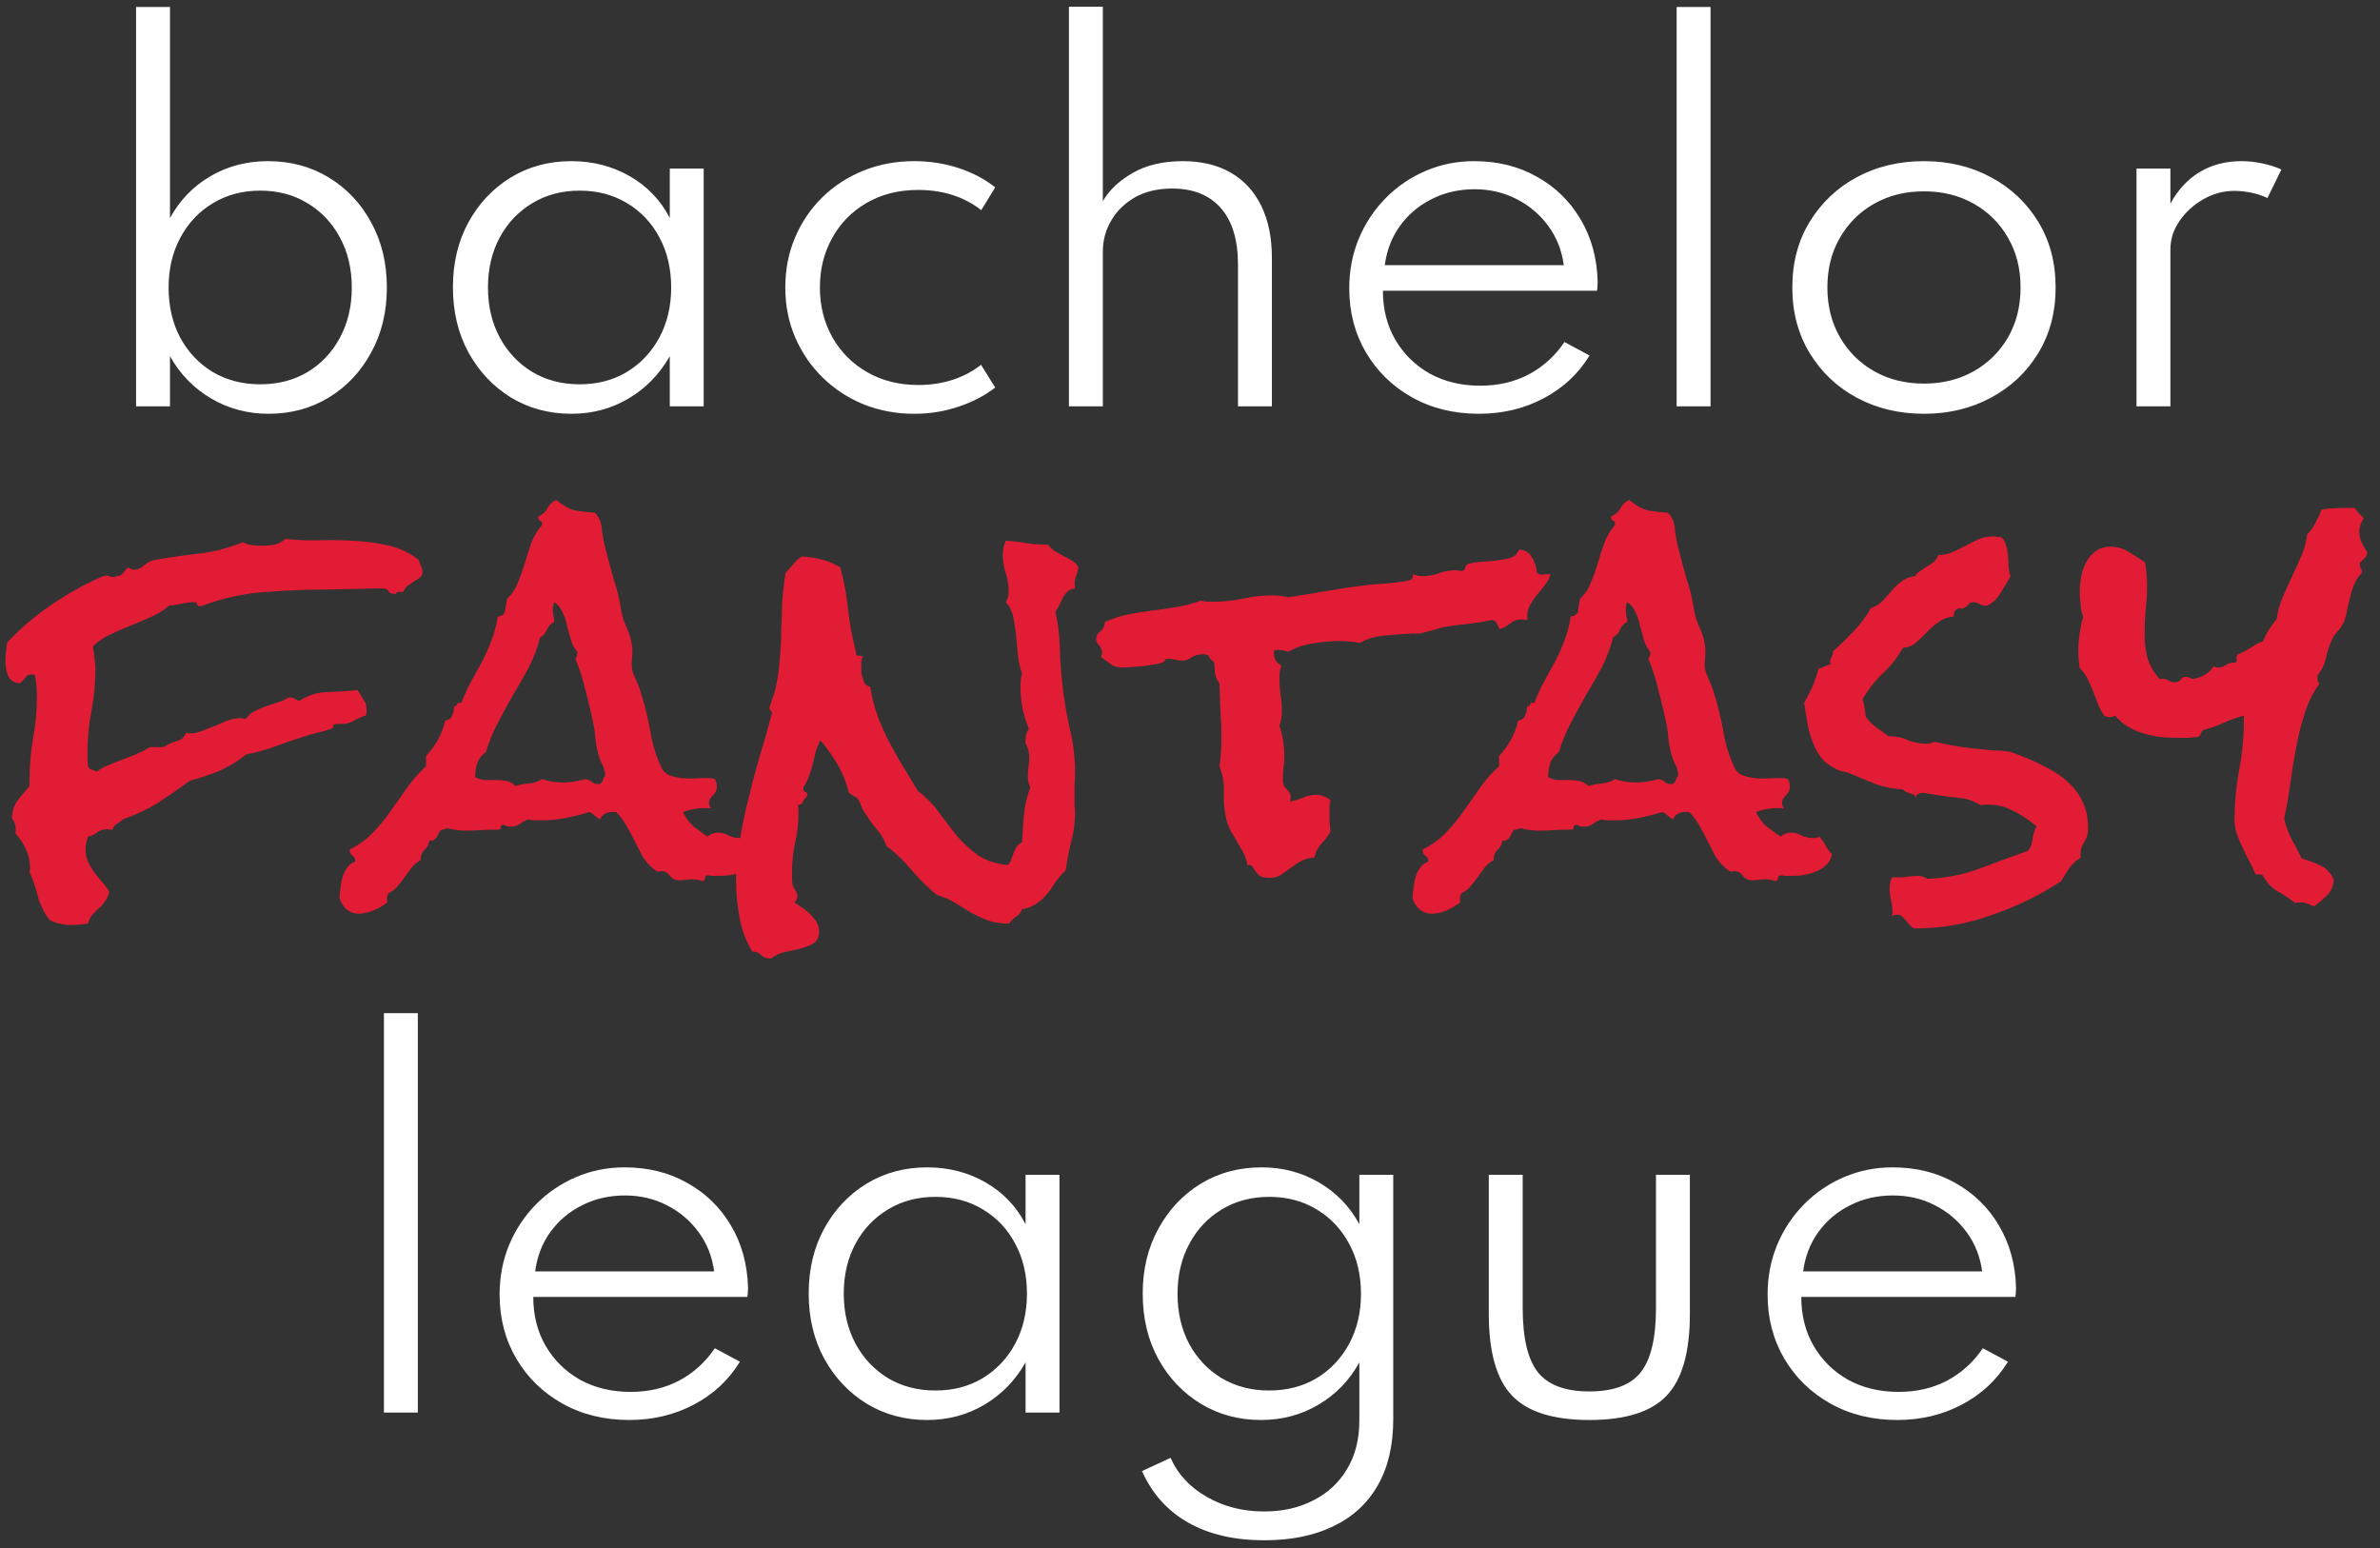 <svg viewBox="0 0 123 80" fill="none" xmlns="http://www.w3.org/2000/svg">
  <rect x="0" y="0" width="123" height="80" fill="#333333" stroke="none"/>
  <path
    d="M13.885 21.384C12.797 21.384 11.805 21.12 10.909 20.592C10.013 20.064 9.305 19.336 8.785 18.408V21H7.033V0.36H8.785V11.268C9.289 10.348 9.985 9.628 10.873 9.108C11.761 8.588 12.753 8.328 13.849 8.328C15.025 8.328 16.077 8.612 17.005 9.18C17.933 9.748 18.661 10.524 19.189 11.508C19.725 12.484 19.993 13.6 19.993 14.856C19.993 16.12 19.721 17.244 19.177 18.228C18.641 19.212 17.913 19.984 16.993 20.544C16.073 21.104 15.037 21.384 13.885 21.384ZM13.453 19.86C14.373 19.86 15.189 19.648 15.901 19.224C16.613 18.792 17.169 18.2 17.569 17.448C17.977 16.688 18.181 15.828 18.181 14.868C18.181 13.892 17.977 13.028 17.569 12.276C17.161 11.516 16.601 10.924 15.889 10.5C15.185 10.068 14.373 9.852 13.453 9.852C12.533 9.852 11.717 10.068 11.005 10.5C10.293 10.924 9.733 11.516 9.325 12.276C8.917 13.028 8.713 13.892 8.713 14.868C8.713 15.828 8.913 16.688 9.313 17.448C9.721 18.2 10.281 18.792 10.993 19.224C11.713 19.648 12.533 19.86 13.453 19.86ZM29.527 21.384C28.375 21.384 27.335 21.104 26.407 20.544C25.487 19.976 24.755 19.2 24.211 18.216C23.675 17.232 23.407 16.108 23.407 14.844C23.407 13.596 23.671 12.484 24.199 11.508C24.735 10.524 25.463 9.748 26.383 9.18C27.311 8.612 28.359 8.328 29.527 8.328C30.639 8.328 31.647 8.588 32.551 9.108C33.455 9.628 34.143 10.348 34.615 11.268V8.712H36.367V21H34.615V18.408C34.087 19.336 33.379 20.064 32.491 20.592C31.603 21.12 30.615 21.384 29.527 21.384ZM29.959 19.86C30.879 19.86 31.691 19.648 32.395 19.224C33.107 18.792 33.667 18.2 34.075 17.448C34.483 16.688 34.687 15.824 34.687 14.856C34.687 13.88 34.483 13.016 34.075 12.264C33.675 11.512 33.119 10.924 32.407 10.5C31.695 10.068 30.879 9.852 29.959 9.852C29.039 9.852 28.223 10.068 27.511 10.5C26.799 10.924 26.239 11.512 25.831 12.264C25.423 13.016 25.219 13.88 25.219 14.856C25.219 15.824 25.423 16.688 25.831 17.448C26.239 18.2 26.799 18.792 27.511 19.224C28.223 19.648 29.039 19.86 29.959 19.86ZM47.245 21.384C46.325 21.384 45.461 21.224 44.653 20.904C43.845 20.576 43.137 20.116 42.529 19.524C41.921 18.932 41.445 18.24 41.101 17.448C40.757 16.656 40.585 15.792 40.585 14.856C40.585 13.928 40.753 13.068 41.089 12.276C41.425 11.484 41.893 10.792 42.493 10.2C43.101 9.608 43.809 9.148 44.617 8.82C45.425 8.492 46.301 8.328 47.245 8.328C48.053 8.328 48.821 8.448 49.549 8.688C50.277 8.928 50.905 9.26 51.433 9.684L50.713 10.86C49.817 10.164 48.729 9.816 47.449 9.816C46.441 9.816 45.553 10.04 44.785 10.488C44.025 10.928 43.433 11.532 43.009 12.3C42.585 13.06 42.373 13.912 42.373 14.856C42.373 15.808 42.589 16.668 43.021 17.436C43.453 18.196 44.053 18.796 44.821 19.236C45.589 19.676 46.469 19.896 47.461 19.896C48.085 19.896 48.673 19.808 49.225 19.632C49.785 19.448 50.277 19.188 50.701 18.852L51.433 20.028C50.897 20.444 50.269 20.772 49.549 21.012C48.829 21.26 48.061 21.384 47.245 21.384ZM55.244 21V0.348H56.996V10.392C57.332 9.816 57.852 9.328 58.556 8.928C59.26 8.528 60.12 8.328 61.136 8.328C62.088 8.328 62.908 8.524 63.596 8.916C64.284 9.308 64.812 9.88 65.18 10.632C65.548 11.376 65.732 12.276 65.732 13.332V21H63.98V13.668C63.98 12.396 63.684 11.424 63.092 10.752C62.5 10.08 61.664 9.744 60.584 9.744C59.832 9.744 59.188 9.896 58.652 10.2C58.124 10.504 57.716 10.904 57.428 11.4C57.14 11.888 56.996 12.42 56.996 12.996V21H55.244ZM76.426 21.384C75.138 21.384 73.986 21.1 72.97 20.532C71.962 19.964 71.17 19.192 70.594 18.216C70.018 17.232 69.73 16.128 69.73 14.904C69.73 13.984 69.894 13.128 70.222 12.336C70.558 11.536 71.022 10.836 71.614 10.236C72.206 9.636 72.894 9.168 73.678 8.832C74.462 8.496 75.298 8.328 76.186 8.328C77.402 8.328 78.482 8.596 79.426 9.132C80.378 9.66 81.13 10.392 81.682 11.328C82.242 12.264 82.538 13.344 82.57 14.568C82.57 14.664 82.566 14.744 82.558 14.808C82.558 14.864 82.55 14.936 82.534 15.024H71.47C71.47 15.984 71.686 16.832 72.118 17.568C72.55 18.304 73.142 18.884 73.894 19.308C74.654 19.724 75.522 19.932 76.498 19.932C77.426 19.932 78.258 19.74 78.994 19.356C79.738 18.964 80.358 18.404 80.854 17.676L82.15 18.372C81.566 19.324 80.77 20.064 79.762 20.592C78.762 21.12 77.65 21.384 76.426 21.384ZM71.566 13.704H80.818C80.714 12.936 80.446 12.26 80.014 11.676C79.582 11.084 79.034 10.62 78.37 10.284C77.714 9.948 76.994 9.78 76.21 9.78C75.402 9.78 74.666 9.948 74.002 10.284C73.338 10.612 72.79 11.072 72.358 11.664C71.934 12.248 71.67 12.928 71.566 13.704ZM86.65 21V0.36H88.402V21H86.65ZM99.432 21.384C98.152 21.384 96.996 21.108 95.964 20.556C94.94 20.004 94.128 19.236 93.528 18.252C92.928 17.268 92.628 16.136 92.628 14.856C92.628 13.568 92.928 12.436 93.528 11.46C94.128 10.476 94.94 9.708 95.964 9.156C96.988 8.604 98.144 8.328 99.432 8.328C100.712 8.328 101.864 8.604 102.888 9.156C103.92 9.708 104.736 10.476 105.336 11.46C105.936 12.436 106.236 13.568 106.236 14.856C106.236 16.136 105.936 17.268 105.336 18.252C104.736 19.236 103.92 20.004 102.888 20.556C101.864 21.108 100.712 21.384 99.432 21.384ZM99.432 19.824C100.392 19.824 101.248 19.612 102 19.188C102.752 18.764 103.344 18.18 103.776 17.436C104.208 16.684 104.424 15.824 104.424 14.856C104.424 13.888 104.208 13.032 103.776 12.288C103.344 11.536 102.752 10.948 102 10.524C101.248 10.1 100.392 9.888 99.432 9.888C98.472 9.888 97.616 10.1 96.864 10.524C96.112 10.948 95.52 11.536 95.088 12.288C94.656 13.032 94.44 13.888 94.44 14.856C94.44 15.816 94.656 16.672 95.088 17.424C95.52 18.176 96.112 18.764 96.864 19.188C97.616 19.612 98.472 19.824 99.432 19.824ZM110.416 21V8.712H112.168V10.524C112.56 9.804 113.064 9.26 113.68 8.892C114.304 8.516 115.024 8.328 115.84 8.328C116.2 8.328 116.564 8.368 116.932 8.448C117.308 8.528 117.632 8.632 117.904 8.76L117.184 10.236C116.944 10.116 116.668 10.024 116.356 9.96C116.052 9.896 115.76 9.864 115.48 9.864C114.912 9.864 114.376 10.008 113.872 10.296C113.368 10.584 112.956 10.96 112.636 11.424C112.324 11.88 112.168 12.368 112.168 12.888V21H110.416ZM19.842 73V52.36H21.594V73H19.842ZM32.516 73.384C31.228 73.384 30.076 73.1 29.06 72.532C28.052 71.964 27.26 71.192 26.684 70.216C26.108 69.232 25.82 68.128 25.82 66.904C25.82 65.984 25.984 65.128 26.312 64.336C26.648 63.536 27.112 62.836 27.704 62.236C28.296 61.636 28.984 61.168 29.768 60.832C30.552 60.496 31.388 60.328 32.276 60.328C33.492 60.328 34.572 60.596 35.516 61.132C36.468 61.66 37.22 62.392 37.772 63.328C38.332 64.264 38.628 65.344 38.66 66.568C38.66 66.664 38.656 66.744 38.648 66.808C38.648 66.864 38.64 66.936 38.624 67.024H27.56C27.56 67.984 27.776 68.832 28.208 69.568C28.64 70.304 29.232 70.884 29.984 71.308C30.744 71.724 31.612 71.932 32.588 71.932C33.516 71.932 34.348 71.74 35.084 71.356C35.828 70.964 36.448 70.404 36.944 69.676L38.24 70.372C37.656 71.324 36.86 72.064 35.852 72.592C34.852 73.12 33.74 73.384 32.516 73.384ZM27.656 65.704H36.908C36.804 64.936 36.536 64.26 36.104 63.676C35.672 63.084 35.124 62.62 34.46 62.284C33.804 61.948 33.084 61.78 32.3 61.78C31.492 61.78 30.756 61.948 30.092 62.284C29.428 62.612 28.88 63.072 28.448 63.664C28.024 64.248 27.76 64.928 27.656 65.704ZM47.914 73.384C46.762 73.384 45.722 73.104 44.794 72.544C43.874 71.976 43.142 71.2 42.598 70.216C42.062 69.232 41.794 68.108 41.794 66.844C41.794 65.596 42.058 64.484 42.586 63.508C43.122 62.524 43.85 61.748 44.77 61.18C45.698 60.612 46.746 60.328 47.914 60.328C49.026 60.328 50.034 60.588 50.938 61.108C51.842 61.628 52.53 62.348 53.002 63.268V60.712H54.754V73H53.002V70.408C52.474 71.336 51.766 72.064 50.878 72.592C49.99 73.12 49.002 73.384 47.914 73.384ZM48.346 71.86C49.266 71.86 50.078 71.648 50.782 71.224C51.494 70.792 52.054 70.2 52.462 69.448C52.87 68.688 53.074 67.824 53.074 66.856C53.074 65.88 52.87 65.016 52.462 64.264C52.062 63.512 51.506 62.924 50.794 62.5C50.082 62.068 49.266 61.852 48.346 61.852C47.426 61.852 46.61 62.068 45.898 62.5C45.186 62.924 44.626 63.512 44.218 64.264C43.81 65.016 43.606 65.88 43.606 66.856C43.606 67.824 43.81 68.688 44.218 69.448C44.626 70.2 45.186 70.792 45.898 71.224C46.61 71.648 47.426 71.86 48.346 71.86ZM65.344 79.6C63.792 79.6 62.48 79.296 61.408 78.688C60.336 78.08 59.54 77.192 59.02 76.024L60.496 75.34C60.872 76.188 61.496 76.86 62.368 77.356C63.24 77.86 64.232 78.112 65.344 78.112C66.28 78.112 67.116 77.924 67.852 77.548C68.596 77.18 69.18 76.644 69.604 75.94C70.036 75.236 70.252 74.392 70.252 73.408V70.408C69.74 71.336 69.036 72.064 68.14 72.592C67.252 73.12 66.26 73.384 65.164 73.384C64.02 73.384 62.984 73.104 62.056 72.544C61.136 71.984 60.404 71.212 59.86 70.228C59.324 69.244 59.056 68.12 59.056 66.856C59.056 65.6 59.324 64.484 59.86 63.508C60.396 62.524 61.124 61.748 62.044 61.18C62.972 60.612 64.024 60.328 65.2 60.328C66.288 60.328 67.276 60.588 68.164 61.108C69.06 61.628 69.756 62.348 70.252 63.268V60.712H72.004V73.336C72.004 74.696 71.736 75.84 71.2 76.768C70.664 77.704 69.896 78.408 68.896 78.88C67.904 79.36 66.72 79.6 65.344 79.6ZM65.584 71.86C66.512 71.86 67.332 71.648 68.044 71.224C68.756 70.792 69.316 70.2 69.724 69.448C70.132 68.688 70.336 67.828 70.336 66.868C70.336 65.892 70.132 65.028 69.724 64.276C69.316 63.516 68.756 62.924 68.044 62.5C67.332 62.068 66.516 61.852 65.596 61.852C64.676 61.852 63.86 62.068 63.148 62.5C62.436 62.924 61.876 63.516 61.468 64.276C61.06 65.028 60.856 65.892 60.856 66.868C60.856 67.828 61.056 68.688 61.456 69.448C61.864 70.2 62.424 70.792 63.136 71.224C63.856 71.648 64.672 71.86 65.584 71.86ZM82.138 73.384C80.274 73.384 78.942 72.964 78.142 72.124C77.342 71.284 76.942 69.88 76.942 67.912V60.712H78.694V67.6C78.694 69.152 78.958 70.26 79.486 70.924C80.014 71.58 80.898 71.908 82.138 71.908C83.386 71.908 84.27 71.58 84.79 70.924C85.318 70.26 85.582 69.152 85.582 67.6V60.712H87.334V67.912C87.334 69.88 86.934 71.284 86.134 72.124C85.342 72.964 84.01 73.384 82.138 73.384ZM98.047 73.384C96.759 73.384 95.607 73.1 94.591 72.532C93.583 71.964 92.791 71.192 92.215 70.216C91.639 69.232 91.351 68.128 91.351 66.904C91.351 65.984 91.515 65.128 91.843 64.336C92.179 63.536 92.643 62.836 93.235 62.236C93.827 61.636 94.515 61.168 95.299 60.832C96.083 60.496 96.919 60.328 97.807 60.328C99.023 60.328 100.103 60.596 101.047 61.132C101.999 61.66 102.751 62.392 103.303 63.328C103.863 64.264 104.159 65.344 104.191 66.568C104.191 66.664 104.187 66.744 104.179 66.808C104.179 66.864 104.171 66.936 104.155 67.024H93.091C93.091 67.984 93.307 68.832 93.739 69.568C94.171 70.304 94.763 70.884 95.515 71.308C96.275 71.724 97.143 71.932 98.119 71.932C99.047 71.932 99.879 71.74 100.615 71.356C101.359 70.964 101.979 70.404 102.475 69.676L103.771 70.372C103.187 71.324 102.391 72.064 101.383 72.592C100.383 73.12 99.271 73.384 98.047 73.384ZM93.187 65.704H102.439C102.335 64.936 102.067 64.26 101.635 63.676C101.203 63.084 100.655 62.62 99.991 62.284C99.335 61.948 98.615 61.78 97.831 61.78C97.023 61.78 96.287 61.948 95.623 62.284C94.959 62.612 94.411 63.072 93.979 63.664C93.555 64.248 93.291 64.928 93.187 65.704Z"
    fill="white" />
  <path
    d="M21.84 29.598C21.84 29.699 21.789 29.784 21.688 29.852C21.603 29.919 21.501 29.987 21.383 30.055C21.281 30.122 21.171 30.199 21.053 30.283C20.951 30.368 20.884 30.469 20.85 30.588H20.621C20.52 30.588 20.469 30.622 20.469 30.689H20.393C20.24 30.689 20.139 30.647 20.088 30.562C20.037 30.461 19.927 30.41 19.758 30.41C19.335 30.41 18.912 30.419 18.488 30.436C18.082 30.436 17.667 30.444 17.244 30.461C16.076 30.461 14.925 30.503 13.791 30.588C12.674 30.656 11.565 30.893 10.465 31.299C10.431 31.316 10.389 31.324 10.338 31.324C10.253 31.324 10.203 31.29 10.185 31.223C10.185 31.155 10.143 31.121 10.059 31.121C9.822 31.121 9.602 31.146 9.398 31.197C9.195 31.248 8.975 31.282 8.738 31.299C8.467 31.536 8.154 31.73 7.799 31.883C7.46 32.035 7.105 32.188 6.732 32.34C6.377 32.475 6.03 32.628 5.691 32.797C5.353 32.949 5.057 33.152 4.803 33.406C4.837 33.609 4.862 33.812 4.879 34.016C4.913 34.202 4.93 34.388 4.93 34.574C4.93 35.302 4.862 36.022 4.727 36.732C4.591 37.426 4.523 38.129 4.523 38.84V39.221C4.523 39.339 4.532 39.466 4.549 39.602C4.583 39.686 4.642 39.745 4.727 39.779C4.828 39.796 4.913 39.83 4.98 39.881C5.201 39.728 5.421 39.61 5.641 39.525C5.878 39.424 6.115 39.331 6.352 39.246C6.605 39.145 6.842 39.051 7.062 38.967C7.299 38.865 7.528 38.747 7.748 38.611H8.459C8.645 38.476 8.865 38.374 9.119 38.307C9.373 38.239 9.542 38.087 9.627 37.85C9.661 37.883 9.695 37.9 9.729 37.9H9.83C10.033 37.9 10.236 37.858 10.44 37.773C10.659 37.689 10.88 37.604 11.1 37.52C11.32 37.418 11.54 37.325 11.76 37.24C11.98 37.156 12.208 37.113 12.445 37.113C12.496 37.113 12.538 37.122 12.572 37.139C12.623 37.139 12.674 37.139 12.725 37.139C12.826 36.969 12.97 36.842 13.156 36.758C13.342 36.656 13.537 36.572 13.74 36.504C13.943 36.436 14.146 36.368 14.35 36.301C14.57 36.233 14.756 36.148 14.908 36.047H15.01C15.111 36.047 15.188 36.072 15.238 36.123C15.306 36.157 15.382 36.191 15.467 36.225C15.941 35.92 16.423 35.768 16.914 35.768C17.422 35.751 17.947 35.717 18.488 35.666C18.607 35.869 18.708 36.038 18.793 36.174C18.895 36.292 18.945 36.47 18.945 36.707C18.945 36.825 18.937 36.91 18.92 36.961C18.734 37.029 18.59 37.088 18.488 37.139L18.209 37.291C18.124 37.325 18.023 37.359 17.904 37.393C17.786 37.41 17.616 37.418 17.396 37.418C17.261 37.418 17.202 37.46 17.219 37.545C17.236 37.613 17.193 37.655 17.092 37.672C16.855 37.757 16.618 37.824 16.381 37.875C16.144 37.926 15.907 37.993 15.67 38.078C15.179 38.23 14.688 38.4 14.197 38.586C13.723 38.755 13.232 38.891 12.725 38.992C12.301 39.331 11.844 39.61 11.354 39.83C10.863 40.033 10.355 40.203 9.83 40.338C9.271 40.744 8.721 41.125 8.18 41.48C7.638 41.819 7.029 42.107 6.352 42.344C6.267 42.428 6.165 42.505 6.047 42.572C5.928 42.64 5.852 42.742 5.818 42.877C5.785 42.877 5.742 42.877 5.691 42.877C5.658 42.86 5.615 42.852 5.564 42.852C5.327 42.852 5.141 42.911 5.006 43.029C4.887 43.131 4.735 43.199 4.549 43.232C4.464 43.486 4.422 43.706 4.422 43.893C4.422 44.13 4.464 44.341 4.549 44.527C4.633 44.714 4.735 44.891 4.854 45.06C4.989 45.23 5.124 45.399 5.26 45.568C5.412 45.721 5.539 45.89 5.641 46.076C5.607 46.279 5.539 46.44 5.438 46.559C5.353 46.694 5.251 46.812 5.133 46.914C5.014 47.033 4.896 47.151 4.777 47.27C4.676 47.388 4.6 47.54 4.549 47.727C4.244 47.777 3.948 47.803 3.66 47.803C3.474 47.803 3.279 47.777 3.076 47.727C2.89 47.693 2.712 47.625 2.543 47.523C2.272 47.151 2.077 46.753 1.959 46.33C1.857 45.907 1.714 45.484 1.527 45.06L1.553 44.883C1.553 44.51 1.485 44.189 1.35 43.918C1.231 43.63 1.045 43.342 0.791 43.055C0.808 43.021 0.816 42.962 0.816 42.877C0.816 42.657 0.749 42.454 0.613 42.268C0.647 41.878 0.749 41.574 0.918 41.353C1.104 41.133 1.307 40.888 1.527 40.617V40.312C1.527 39.585 1.587 38.874 1.705 38.18C1.84 37.469 1.908 36.758 1.908 36.047C1.908 35.607 1.874 35.217 1.807 34.879C1.756 34.862 1.688 34.853 1.604 34.853C1.519 34.853 1.451 34.879 1.4 34.93C1.35 34.964 1.307 35.006 1.273 35.057C1.24 35.107 1.197 35.158 1.146 35.209C1.113 35.26 1.053 35.294 0.969 35.31C0.681 35.26 0.495 35.124 0.41 34.904C0.326 34.684 0.283 34.439 0.283 34.168C0.283 34.016 0.292 33.863 0.309 33.711C0.326 33.559 0.342 33.398 0.359 33.228C1.003 32.518 1.773 31.857 2.67 31.248C3.567 30.639 4.456 30.148 5.336 29.775C5.387 29.759 5.446 29.75 5.514 29.75C5.581 29.75 5.641 29.767 5.691 29.801C5.742 29.818 5.801 29.826 5.869 29.826C5.92 29.826 5.962 29.809 5.996 29.775C6.165 29.775 6.284 29.725 6.352 29.623C6.419 29.521 6.512 29.42 6.631 29.318C6.749 29.403 6.851 29.445 6.936 29.445C7.105 29.445 7.274 29.369 7.443 29.217C7.613 29.064 7.799 28.971 8.002 28.938C8.781 28.802 9.542 28.692 10.287 28.607C11.049 28.523 11.802 28.328 12.547 28.023C12.716 28.108 12.885 28.159 13.055 28.176C13.224 28.193 13.393 28.201 13.562 28.201C13.749 28.201 13.952 28.184 14.172 28.15C14.409 28.1 14.595 27.998 14.73 27.846C15.272 27.913 15.848 27.939 16.457 27.922C17.083 27.905 17.701 27.913 18.311 27.947C18.937 27.981 19.538 28.066 20.113 28.201C20.689 28.337 21.197 28.582 21.637 28.938C21.671 29.056 21.713 29.166 21.764 29.268C21.814 29.369 21.84 29.479 21.84 29.598ZM39.232 44.147C39.182 44.383 39.072 44.578 38.902 44.73C38.75 44.866 38.564 44.976 38.344 45.06C38.124 45.145 37.895 45.204 37.658 45.238C37.438 45.255 37.235 45.264 37.049 45.264C36.964 45.264 36.88 45.264 36.795 45.264C36.727 45.247 36.651 45.238 36.566 45.238C36.482 45.238 36.44 45.281 36.44 45.365C36.44 45.45 36.397 45.509 36.312 45.543C36.228 45.509 36.143 45.484 36.059 45.467C35.974 45.45 35.889 45.441 35.805 45.441C35.686 45.441 35.568 45.45 35.449 45.467C35.348 45.484 35.246 45.492 35.145 45.492C35.009 45.492 34.908 45.475 34.84 45.441C34.789 45.408 34.738 45.374 34.688 45.34C34.654 45.289 34.611 45.238 34.56 45.188C34.527 45.137 34.467 45.094 34.383 45.06C34.264 45.01 34.163 45.001 34.078 45.035C34.01 45.069 33.9 45.018 33.748 44.883C33.545 44.714 33.367 44.51 33.215 44.273C33.079 44.02 32.944 43.757 32.809 43.486C32.673 43.215 32.529 42.945 32.377 42.674C32.225 42.403 32.047 42.166 31.844 41.963H31.641C31.336 41.963 31.124 42.09 31.006 42.344C30.921 42.293 30.837 42.234 30.752 42.166C30.667 42.081 30.574 42.014 30.473 41.963C30.083 42.081 29.677 42.183 29.254 42.268C28.831 42.352 28.408 42.395 27.984 42.395H27.629C27.527 42.395 27.417 42.378 27.299 42.344C27.13 42.411 26.977 42.496 26.842 42.598C26.706 42.682 26.554 42.725 26.385 42.725C26.283 42.725 26.165 42.691 26.029 42.623C25.928 42.623 25.877 42.665 25.877 42.75C25.894 42.835 25.843 42.877 25.725 42.877H25.496C25.259 42.877 25.022 42.885 24.785 42.902C24.565 42.919 24.337 42.928 24.1 42.928C23.778 42.928 23.448 42.885 23.109 42.801C23.025 42.852 22.932 42.877 22.83 42.877C22.762 42.911 22.712 42.97 22.678 43.055C22.644 43.122 22.61 43.19 22.576 43.258C22.542 43.309 22.491 43.359 22.424 43.41C22.373 43.444 22.297 43.453 22.195 43.435C22.162 43.639 22.077 43.8 21.941 43.918C21.806 44.036 21.738 44.214 21.738 44.451C21.552 44.553 21.4 44.68 21.281 44.832C21.163 44.984 21.044 45.145 20.926 45.315C20.807 45.484 20.68 45.645 20.545 45.797C20.426 45.949 20.274 46.068 20.088 46.152C20.003 46.254 19.978 46.415 20.012 46.635C19.826 46.787 19.597 46.922 19.326 47.041C19.055 47.16 18.801 47.219 18.564 47.219C18.074 47.219 17.735 46.956 17.549 46.432C17.549 46.262 17.566 46.085 17.6 45.898C17.616 45.695 17.65 45.509 17.701 45.34C17.752 45.154 17.828 44.993 17.93 44.857C18.031 44.705 18.175 44.595 18.361 44.527C18.361 44.375 18.311 44.273 18.209 44.223C18.107 44.155 18.065 44.045 18.082 43.893C18.539 43.672 18.937 43.385 19.275 43.029C19.614 42.674 19.919 42.301 20.189 41.912C20.477 41.506 20.765 41.1 21.053 40.693C21.34 40.287 21.662 39.923 22.018 39.602V39.068C22.525 38.527 22.855 37.917 23.008 37.24C23.194 37.206 23.312 37.122 23.363 36.986C23.431 36.851 23.465 36.69 23.465 36.504C23.549 36.504 23.6 36.47 23.617 36.402C23.651 36.318 23.727 36.292 23.846 36.326C23.998 35.92 24.167 35.547 24.354 35.209C24.54 34.87 24.726 34.532 24.912 34.193C25.098 33.838 25.259 33.474 25.395 33.102C25.547 32.729 25.657 32.315 25.725 31.857C25.962 31.84 26.088 31.73 26.105 31.527C26.139 31.307 26.173 31.113 26.207 30.943C26.461 30.706 26.647 30.427 26.766 30.105C26.901 29.784 27.02 29.454 27.121 29.115C27.223 28.76 27.333 28.413 27.451 28.074C27.587 27.719 27.773 27.406 28.01 27.135V27.059C28.01 26.974 27.976 26.923 27.908 26.906C27.84 26.872 27.807 26.813 27.807 26.729C27.824 26.712 27.832 26.695 27.832 26.678C28.035 26.593 28.188 26.458 28.289 26.271C28.391 26.068 28.543 25.924 28.746 25.84C29.102 26.128 29.415 26.305 29.686 26.373C29.956 26.424 30.312 26.466 30.752 26.5C30.972 26.737 31.09 27.025 31.107 27.363C31.141 27.685 31.201 28.006 31.285 28.328C31.421 28.87 31.564 29.403 31.717 29.928C31.886 30.436 32.013 30.96 32.098 31.502C32.148 31.824 32.242 32.128 32.377 32.416C32.512 32.704 32.605 33 32.656 33.305C32.69 33.542 32.69 33.812 32.656 34.117C32.622 34.405 32.656 34.659 32.758 34.879L32.935 35.285C33.02 35.471 33.088 35.666 33.139 35.869C33.206 36.072 33.266 36.275 33.316 36.478C33.452 36.986 33.57 37.536 33.672 38.129C33.79 38.704 33.968 39.229 34.205 39.703C34.29 39.872 34.417 39.991 34.586 40.059C34.772 40.126 34.975 40.177 35.195 40.211C35.415 40.228 35.627 40.236 35.83 40.236C36.05 40.219 36.236 40.211 36.389 40.211H36.643C36.744 40.211 36.846 40.228 36.947 40.262C37.015 40.397 37.049 40.516 37.049 40.617C37.049 40.82 36.981 40.981 36.846 41.1C36.71 41.218 36.643 41.353 36.643 41.506C36.643 41.59 36.676 41.684 36.744 41.785C36.676 41.768 36.575 41.76 36.44 41.76C36.05 41.76 35.669 41.828 35.297 41.963C35.432 42.251 35.61 42.496 35.83 42.699C36.067 42.885 36.312 43.063 36.566 43.232C36.736 43.097 36.913 43.029 37.1 43.029C37.303 43.029 37.489 43.08 37.658 43.182C37.844 43.266 38.039 43.309 38.242 43.309C38.395 43.309 38.505 43.283 38.572 43.232C38.708 43.385 38.818 43.546 38.902 43.715C38.987 43.867 39.097 44.011 39.232 44.147ZM31.285 40.084C31.251 39.796 31.192 39.593 31.107 39.475C31.04 39.339 30.98 39.178 30.93 38.992C30.862 38.755 30.811 38.501 30.777 38.23C30.76 37.96 30.727 37.697 30.676 37.443C30.557 36.868 30.422 36.292 30.27 35.717C30.134 35.141 29.956 34.583 29.736 34.041C29.804 33.94 29.838 33.846 29.838 33.762V33.685C29.686 33.516 29.576 33.313 29.508 33.076C29.44 32.822 29.372 32.577 29.305 32.34C29.254 32.086 29.178 31.857 29.076 31.654C28.991 31.434 28.848 31.256 28.645 31.121C28.594 31.223 28.568 31.341 28.568 31.477C28.568 31.595 28.577 31.705 28.594 31.807C28.628 31.908 28.645 32.018 28.645 32.137C28.475 32.221 28.348 32.357 28.264 32.543C28.196 32.712 28.078 32.848 27.908 32.949C27.773 33.491 27.578 34.007 27.324 34.498C27.07 34.972 26.799 35.446 26.512 35.92C26.241 36.394 25.979 36.876 25.725 37.367C25.471 37.841 25.268 38.34 25.115 38.865C24.895 39.018 24.743 39.212 24.658 39.449C24.59 39.686 24.557 39.923 24.557 40.16C24.709 40.245 24.878 40.296 25.064 40.312C25.268 40.312 25.462 40.312 25.648 40.312C25.835 40.312 26.012 40.329 26.182 40.363C26.351 40.397 26.503 40.482 26.639 40.617C26.859 40.55 27.096 40.507 27.35 40.49C27.62 40.456 27.84 40.38 28.01 40.262C28.348 40.38 28.712 40.44 29.102 40.44C29.305 40.44 29.499 40.422 29.686 40.389C29.889 40.355 30.083 40.312 30.27 40.262C30.422 40.296 30.54 40.355 30.625 40.44C30.71 40.507 30.837 40.533 31.006 40.516C31.09 40.448 31.141 40.38 31.158 40.312C31.175 40.228 31.217 40.152 31.285 40.084ZM55.736 29.318C55.703 29.521 55.652 29.699 55.584 29.852C55.533 29.987 55.525 30.173 55.559 30.41C55.389 30.427 55.254 30.486 55.152 30.588C55.068 30.672 54.992 30.774 54.924 30.893C54.873 31.011 54.814 31.138 54.746 31.273C54.695 31.392 54.628 31.502 54.543 31.604C54.678 32.213 54.755 32.831 54.772 33.457C54.788 34.083 54.831 34.701 54.898 35.31C54.983 36.089 55.11 36.859 55.279 37.621C55.465 38.366 55.559 39.128 55.559 39.906C55.559 40.143 55.55 40.363 55.533 40.566C55.533 40.77 55.533 40.981 55.533 41.201C55.533 41.337 55.533 41.48 55.533 41.633C55.55 41.768 55.559 41.904 55.559 42.039C55.559 42.53 55.491 43.021 55.355 43.512C55.237 44.003 55.144 44.493 55.076 44.984C54.873 45.171 54.695 45.374 54.543 45.594C54.408 45.814 54.264 46.017 54.111 46.203C53.959 46.389 53.781 46.55 53.578 46.685C53.375 46.838 53.121 46.94 52.816 46.99C52.766 47.16 52.664 47.286 52.512 47.371C52.376 47.456 52.258 47.574 52.156 47.727H52.105C51.682 47.727 51.318 47.667 51.014 47.549C50.709 47.43 50.421 47.295 50.15 47.143C49.897 46.99 49.634 46.829 49.363 46.66C49.092 46.491 48.779 46.355 48.424 46.254C47.95 45.865 47.518 45.441 47.129 44.984C46.74 44.51 46.3 44.087 45.809 43.715C45.69 43.376 45.529 43.097 45.326 42.877C45.14 42.657 44.954 42.403 44.768 42.115C44.683 41.997 44.615 41.887 44.565 41.785C44.531 41.684 44.48 41.565 44.412 41.43C44.361 41.294 44.277 41.201 44.158 41.15C44.057 41.1 43.964 41.04 43.879 40.973C43.743 40.448 43.549 39.965 43.295 39.525C43.041 39.085 42.745 38.662 42.406 38.256C42.305 38.442 42.22 38.645 42.152 38.865C42.102 39.068 42.051 39.28 42 39.5C41.949 39.703 41.882 39.915 41.797 40.135C41.729 40.338 41.636 40.524 41.518 40.693V40.77C41.518 40.854 41.551 40.905 41.619 40.922C41.687 40.939 41.721 40.99 41.721 41.074C41.721 41.091 41.712 41.108 41.695 41.125C41.695 41.142 41.695 41.159 41.695 41.176C41.611 41.243 41.543 41.328 41.492 41.43C41.458 41.531 41.374 41.59 41.238 41.607C41.255 41.692 41.264 41.777 41.264 41.861V42.09C41.264 42.581 41.204 43.072 41.086 43.562C40.984 44.053 40.934 44.553 40.934 45.06V45.391C40.934 45.509 40.942 45.619 40.959 45.721C40.993 45.822 41.044 45.924 41.111 46.025C41.179 46.127 41.213 46.22 41.213 46.305C41.213 46.423 41.162 46.533 41.06 46.635C41.179 46.719 41.315 46.812 41.467 46.914C41.619 47.016 41.755 47.126 41.873 47.244C42.008 47.38 42.118 47.515 42.203 47.65C42.288 47.803 42.33 47.964 42.33 48.133C42.33 48.421 42.237 48.624 42.051 48.742C41.865 48.861 41.636 48.954 41.365 49.022C41.111 49.089 40.84 49.148 40.553 49.199C40.282 49.267 40.053 49.377 39.867 49.529H39.791C39.588 49.529 39.435 49.47 39.334 49.352C39.232 49.233 39.08 49.174 38.877 49.174C38.555 48.649 38.335 48.057 38.217 47.397C38.098 46.753 38.039 46.135 38.039 45.543C38.039 44.815 38.107 44.087 38.242 43.359C38.361 42.632 38.513 41.912 38.699 41.201C38.868 40.49 39.055 39.788 39.258 39.094C39.478 38.383 39.681 37.672 39.867 36.961L39.893 36.885C39.893 36.8 39.867 36.741 39.816 36.707C39.783 36.673 39.766 36.622 39.766 36.555C39.766 36.521 39.774 36.504 39.791 36.504C39.842 36.335 39.893 36.174 39.943 36.022C40.011 35.869 40.062 35.7 40.096 35.514C40.197 35.04 40.265 34.557 40.299 34.066C40.35 33.559 40.375 33.059 40.375 32.568C40.392 32.078 40.409 31.587 40.426 31.096C40.46 30.588 40.519 30.088 40.603 29.598C40.739 29.462 40.866 29.318 40.984 29.166C41.103 29.014 41.255 28.878 41.441 28.76C41.78 28.777 42.118 28.828 42.457 28.912C42.796 28.997 43.117 29.132 43.422 29.318C43.625 30.046 43.76 30.774 43.828 31.502C43.913 32.23 44.048 32.958 44.234 33.685V33.762C44.234 33.846 44.277 33.889 44.361 33.889C44.463 33.872 44.539 33.897 44.59 33.965C44.556 34.016 44.531 34.075 44.514 34.143C44.514 34.21 44.514 34.278 44.514 34.346V34.777C44.547 34.913 44.59 35.057 44.641 35.209C44.691 35.361 44.801 35.454 44.971 35.488C45.055 36.03 45.182 36.529 45.352 36.986C45.521 37.443 45.715 37.883 45.935 38.307C46.156 38.73 46.393 39.153 46.647 39.576C46.9 39.982 47.163 40.414 47.434 40.871C47.857 41.193 48.221 41.565 48.525 41.988C48.83 42.395 49.135 42.792 49.44 43.182C49.761 43.554 50.117 43.884 50.506 44.172C50.912 44.46 51.437 44.637 52.08 44.705C52.165 44.637 52.224 44.544 52.258 44.426L52.385 44.07C52.435 43.952 52.486 43.85 52.537 43.766C52.605 43.664 52.698 43.588 52.816 43.537C52.85 43.063 52.884 42.581 52.918 42.09C52.969 41.599 53.079 41.133 53.248 40.693C53.163 40.541 53.121 40.355 53.121 40.135C53.121 39.965 53.13 39.805 53.147 39.652C53.18 39.5 53.197 39.348 53.197 39.195C53.197 38.874 53.13 38.611 52.994 38.408C52.994 38.29 53.003 38.171 53.02 38.053C53.036 37.917 53.087 37.79 53.172 37.672C53.036 37.333 52.926 36.978 52.842 36.605C52.774 36.233 52.74 35.852 52.74 35.463C52.74 35.243 52.766 35.014 52.816 34.777C52.715 34.523 52.647 34.227 52.613 33.889L52.512 32.848C52.478 32.492 52.427 32.162 52.359 31.857C52.292 31.553 52.165 31.307 51.978 31.121C52.08 30.969 52.131 30.791 52.131 30.588C52.131 30.249 52.08 29.928 51.978 29.623C51.877 29.318 51.826 28.997 51.826 28.658C51.826 28.421 51.877 28.184 51.978 27.947C52.351 27.964 52.715 28.006 53.07 28.074C53.443 28.125 53.807 28.15 54.162 28.15C54.264 28.286 54.382 28.396 54.518 28.48C54.653 28.565 54.797 28.65 54.949 28.734C55.102 28.802 55.245 28.878 55.381 28.963C55.533 29.047 55.652 29.166 55.736 29.318ZM80.137 29.674C80.069 29.894 79.959 30.097 79.807 30.283L79.375 30.816C79.24 30.986 79.121 31.172 79.019 31.375C78.935 31.561 78.909 31.781 78.943 32.035C78.909 32.035 78.867 32.035 78.816 32.035C78.766 32.018 78.723 32.01 78.689 32.01C78.419 32.01 78.207 32.078 78.055 32.213C77.919 32.331 77.733 32.433 77.496 32.518C77.462 32.416 77.42 32.323 77.369 32.238C77.318 32.137 77.242 32.069 77.141 32.035C76.734 32.12 76.328 32.188 75.922 32.238C75.516 32.272 75.109 32.323 74.703 32.391C74.517 32.425 74.331 32.475 74.144 32.543C73.958 32.594 73.764 32.645 73.561 32.695C73.459 32.729 73.349 32.746 73.231 32.746C73.112 32.729 72.993 32.729 72.875 32.746C72.469 32.763 72.029 32.797 71.555 32.848C71.081 32.882 70.658 33.008 70.285 33.228C70.116 33.195 69.938 33.169 69.752 33.152C69.566 33.135 69.38 33.127 69.193 33.127C68.787 33.127 68.338 33.169 67.848 33.254C67.374 33.322 66.951 33.465 66.578 33.685C66.493 33.652 66.4 33.626 66.299 33.609C66.214 33.592 66.113 33.584 65.994 33.584C65.96 33.584 65.935 33.592 65.918 33.609C65.901 33.609 65.876 33.609 65.842 33.609C65.825 33.762 65.842 33.914 65.893 34.066C65.96 34.202 66.07 34.312 66.223 34.397C66.155 34.583 66.121 34.786 66.121 35.006C66.121 35.294 66.138 35.581 66.172 35.869C66.223 36.157 66.248 36.445 66.248 36.732C66.248 37.054 66.206 37.308 66.121 37.494C66.29 38.002 66.375 38.544 66.375 39.119C66.375 39.322 66.358 39.525 66.324 39.728C66.307 39.915 66.299 40.118 66.299 40.338C66.299 40.524 66.367 40.676 66.502 40.795C66.637 40.897 66.705 41.04 66.705 41.227C66.705 41.294 66.688 41.362 66.654 41.43C66.891 41.379 67.12 41.311 67.34 41.227C67.56 41.125 67.788 41.074 68.025 41.074C68.161 41.074 68.288 41.1 68.406 41.15C68.542 41.201 68.66 41.269 68.762 41.353C68.745 41.438 68.728 41.531 68.711 41.633C68.711 41.734 68.711 41.836 68.711 41.938C68.711 42.124 68.711 42.301 68.711 42.471C68.728 42.623 68.745 42.792 68.762 42.978C68.626 43.215 68.466 43.427 68.279 43.613C68.11 43.8 67.992 44.036 67.924 44.324C67.67 44.324 67.441 44.383 67.238 44.502C67.052 44.603 66.874 44.722 66.705 44.857C66.536 44.976 66.367 45.094 66.197 45.213C66.028 45.315 65.842 45.365 65.639 45.365C65.385 45.365 65.207 45.331 65.106 45.264C65.004 45.179 64.928 45.094 64.877 45.01C64.826 44.925 64.775 44.849 64.725 44.781C64.691 44.714 64.606 44.688 64.471 44.705C64.437 44.485 64.369 44.282 64.268 44.096C64.166 43.893 64.056 43.698 63.938 43.512C63.836 43.325 63.726 43.139 63.607 42.953C63.506 42.75 63.43 42.547 63.379 42.344C63.277 41.904 63.235 41.447 63.252 40.973C63.269 40.499 63.193 40.042 63.023 39.602C63.057 39.365 63.083 39.128 63.1 38.891C63.117 38.637 63.125 38.391 63.125 38.154C63.125 37.68 63.108 37.215 63.074 36.758C63.057 36.284 63.04 35.801 63.023 35.31C62.905 35.158 62.829 34.989 62.795 34.803C62.778 34.6 62.761 34.405 62.744 34.219C62.693 34.168 62.634 34.117 62.566 34.066C62.516 34.016 62.482 33.948 62.465 33.863C62.329 33.829 62.228 33.812 62.16 33.812C61.923 33.812 61.72 33.872 61.551 33.99C61.398 34.092 61.255 34.143 61.119 34.143C60.984 34.143 60.857 34.126 60.738 34.092C60.62 34.058 60.501 34.041 60.383 34.041C60.281 34.041 60.222 34.066 60.205 34.117C60.205 34.151 60.171 34.185 60.103 34.219C60.053 34.253 59.934 34.286 59.748 34.32C59.562 34.354 59.35 34.388 59.113 34.422C58.893 34.439 58.673 34.456 58.453 34.473C58.25 34.49 58.115 34.498 58.047 34.498C57.776 34.498 57.573 34.447 57.438 34.346C57.285 34.227 57.107 34.1 56.904 33.965C56.938 33.863 56.955 33.796 56.955 33.762C56.955 33.592 56.904 33.457 56.803 33.355C56.701 33.237 56.65 33.135 56.65 33.051C56.65 32.865 56.727 32.721 56.879 32.619C57.014 32.518 57.09 32.357 57.107 32.137C57.497 31.967 57.895 31.84 58.301 31.756C58.707 31.671 59.122 31.604 59.545 31.553C59.968 31.502 60.383 31.443 60.789 31.375C61.212 31.307 61.627 31.197 62.033 31.045C62.152 31.062 62.262 31.079 62.363 31.096C62.482 31.096 62.6 31.096 62.719 31.096C63.227 31.096 63.726 31.045 64.217 30.943C64.725 30.825 65.241 30.766 65.766 30.766C65.901 30.766 66.037 30.774 66.172 30.791C66.307 30.808 66.443 30.833 66.578 30.867C67.255 30.766 67.924 30.656 68.584 30.537C69.261 30.419 69.955 30.317 70.666 30.232C71.005 30.199 71.335 30.173 71.656 30.156C71.995 30.122 72.333 30.08 72.672 30.029C72.79 30.012 72.875 29.987 72.926 29.953C72.993 29.902 73.027 29.809 73.027 29.674C73.18 29.741 73.349 29.775 73.535 29.775C73.823 29.775 74.102 29.725 74.373 29.623C74.644 29.521 74.923 29.471 75.211 29.471C75.279 29.471 75.338 29.479 75.389 29.496C75.439 29.496 75.49 29.496 75.541 29.496C75.659 29.496 75.719 29.445 75.719 29.344C75.736 29.225 75.82 29.149 75.973 29.115C76.091 29.081 76.26 29.056 76.481 29.039C76.701 29.022 76.929 29.005 77.166 28.988C77.42 28.954 77.648 28.921 77.852 28.887C78.072 28.836 78.232 28.768 78.334 28.684L78.512 28.404C78.816 28.421 79.037 28.557 79.172 28.811C79.324 29.047 79.409 29.31 79.426 29.598C79.493 29.665 79.587 29.699 79.705 29.699C79.841 29.682 79.959 29.674 80.061 29.674H80.137ZM94.686 44.147C94.635 44.383 94.525 44.578 94.356 44.73C94.203 44.866 94.017 44.976 93.797 45.06C93.577 45.145 93.348 45.204 93.111 45.238C92.891 45.255 92.688 45.264 92.502 45.264C92.417 45.264 92.333 45.264 92.248 45.264C92.18 45.247 92.104 45.238 92.019 45.238C91.935 45.238 91.893 45.281 91.893 45.365C91.893 45.45 91.85 45.509 91.766 45.543C91.681 45.509 91.596 45.484 91.512 45.467C91.427 45.45 91.342 45.441 91.258 45.441C91.139 45.441 91.021 45.45 90.902 45.467C90.801 45.484 90.699 45.492 90.598 45.492C90.462 45.492 90.361 45.475 90.293 45.441C90.242 45.408 90.191 45.374 90.141 45.34C90.107 45.289 90.064 45.238 90.014 45.188C89.98 45.137 89.921 45.094 89.836 45.06C89.717 45.01 89.616 45.001 89.531 45.035C89.463 45.069 89.353 45.018 89.201 44.883C88.998 44.714 88.82 44.51 88.668 44.273C88.533 44.02 88.397 43.757 88.262 43.486C88.126 43.215 87.982 42.945 87.83 42.674C87.678 42.403 87.5 42.166 87.297 41.963H87.094C86.789 41.963 86.578 42.09 86.459 42.344C86.374 42.293 86.29 42.234 86.205 42.166C86.12 42.081 86.027 42.014 85.926 41.963C85.537 42.081 85.13 42.183 84.707 42.268C84.284 42.352 83.861 42.395 83.438 42.395H83.082C82.981 42.395 82.87 42.378 82.752 42.344C82.583 42.411 82.43 42.496 82.295 42.598C82.159 42.682 82.007 42.725 81.838 42.725C81.736 42.725 81.618 42.691 81.482 42.623C81.381 42.623 81.33 42.665 81.33 42.75C81.347 42.835 81.296 42.877 81.178 42.877H80.949C80.712 42.877 80.475 42.885 80.238 42.902C80.018 42.919 79.79 42.928 79.553 42.928C79.231 42.928 78.901 42.885 78.562 42.801C78.478 42.852 78.385 42.877 78.283 42.877C78.216 42.911 78.165 42.97 78.131 43.055C78.097 43.122 78.063 43.19 78.029 43.258C77.995 43.309 77.945 43.359 77.877 43.41C77.826 43.444 77.75 43.453 77.648 43.435C77.615 43.639 77.53 43.8 77.394 43.918C77.259 44.036 77.191 44.214 77.191 44.451C77.005 44.553 76.853 44.68 76.734 44.832C76.616 44.984 76.497 45.145 76.379 45.315C76.26 45.484 76.133 45.645 75.998 45.797C75.88 45.949 75.727 46.068 75.541 46.152C75.456 46.254 75.431 46.415 75.465 46.635C75.279 46.787 75.05 46.922 74.779 47.041C74.508 47.16 74.255 47.219 74.018 47.219C73.527 47.219 73.188 46.956 73.002 46.432C73.002 46.262 73.019 46.085 73.053 45.898C73.07 45.695 73.103 45.509 73.154 45.34C73.205 45.154 73.281 44.993 73.383 44.857C73.484 44.705 73.628 44.595 73.814 44.527C73.814 44.375 73.764 44.273 73.662 44.223C73.561 44.155 73.518 44.045 73.535 43.893C73.992 43.672 74.39 43.385 74.728 43.029C75.067 42.674 75.372 42.301 75.643 41.912C75.93 41.506 76.218 41.1 76.506 40.693C76.794 40.287 77.115 39.923 77.471 39.602V39.068C77.978 38.527 78.309 37.917 78.461 37.24C78.647 37.206 78.766 37.122 78.816 36.986C78.884 36.851 78.918 36.69 78.918 36.504C79.003 36.504 79.053 36.47 79.07 36.402C79.104 36.318 79.18 36.292 79.299 36.326C79.451 35.92 79.62 35.547 79.807 35.209C79.993 34.87 80.179 34.532 80.365 34.193C80.551 33.838 80.712 33.474 80.848 33.102C81 32.729 81.11 32.315 81.178 31.857C81.415 31.84 81.542 31.73 81.559 31.527C81.592 31.307 81.626 31.113 81.66 30.943C81.914 30.706 82.1 30.427 82.219 30.105C82.354 29.784 82.473 29.454 82.574 29.115C82.676 28.76 82.786 28.413 82.904 28.074C83.04 27.719 83.226 27.406 83.463 27.135V27.059C83.463 26.974 83.429 26.923 83.361 26.906C83.294 26.872 83.26 26.813 83.26 26.729C83.277 26.712 83.285 26.695 83.285 26.678C83.488 26.593 83.641 26.458 83.742 26.271C83.844 26.068 83.996 25.924 84.199 25.84C84.555 26.128 84.868 26.305 85.139 26.373C85.409 26.424 85.765 26.466 86.205 26.5C86.425 26.737 86.544 27.025 86.561 27.363C86.594 27.685 86.654 28.006 86.738 28.328C86.874 28.87 87.018 29.403 87.17 29.928C87.339 30.436 87.466 30.96 87.551 31.502C87.602 31.824 87.695 32.128 87.83 32.416C87.966 32.704 88.059 33 88.109 33.305C88.143 33.542 88.143 33.812 88.109 34.117C88.076 34.405 88.109 34.659 88.211 34.879L88.389 35.285C88.473 35.471 88.541 35.666 88.592 35.869C88.659 36.072 88.719 36.275 88.769 36.478C88.905 36.986 89.023 37.536 89.125 38.129C89.243 38.704 89.421 39.229 89.658 39.703C89.743 39.872 89.87 39.991 90.039 40.059C90.225 40.126 90.428 40.177 90.648 40.211C90.868 40.228 91.08 40.236 91.283 40.236C91.503 40.219 91.689 40.211 91.842 40.211H92.096C92.197 40.211 92.299 40.228 92.4 40.262C92.468 40.397 92.502 40.516 92.502 40.617C92.502 40.82 92.434 40.981 92.299 41.1C92.163 41.218 92.096 41.353 92.096 41.506C92.096 41.59 92.13 41.684 92.197 41.785C92.13 41.768 92.028 41.76 91.893 41.76C91.503 41.76 91.122 41.828 90.75 41.963C90.885 42.251 91.063 42.496 91.283 42.699C91.52 42.885 91.766 43.063 92.019 43.232C92.189 43.097 92.367 43.029 92.553 43.029C92.756 43.029 92.942 43.08 93.111 43.182C93.297 43.266 93.492 43.309 93.695 43.309C93.848 43.309 93.958 43.283 94.025 43.232C94.161 43.385 94.271 43.546 94.356 43.715C94.44 43.867 94.55 44.011 94.686 44.147ZM86.738 40.084C86.704 39.796 86.645 39.593 86.561 39.475C86.493 39.339 86.434 39.178 86.383 38.992C86.315 38.755 86.264 38.501 86.231 38.23C86.213 37.96 86.18 37.697 86.129 37.443C86.01 36.868 85.875 36.292 85.723 35.717C85.587 35.141 85.409 34.583 85.189 34.041C85.257 33.94 85.291 33.846 85.291 33.762V33.685C85.139 33.516 85.029 33.313 84.961 33.076C84.893 32.822 84.826 32.577 84.758 32.34C84.707 32.086 84.631 31.857 84.529 31.654C84.445 31.434 84.301 31.256 84.098 31.121C84.047 31.223 84.022 31.341 84.022 31.477C84.022 31.595 84.03 31.705 84.047 31.807C84.081 31.908 84.098 32.018 84.098 32.137C83.928 32.221 83.801 32.357 83.717 32.543C83.649 32.712 83.531 32.848 83.361 32.949C83.226 33.491 83.031 34.007 82.777 34.498C82.523 34.972 82.253 35.446 81.965 35.92C81.694 36.394 81.432 36.876 81.178 37.367C80.924 37.841 80.721 38.34 80.568 38.865C80.348 39.018 80.196 39.212 80.111 39.449C80.044 39.686 80.01 39.923 80.01 40.16C80.162 40.245 80.331 40.296 80.518 40.312C80.721 40.312 80.915 40.312 81.102 40.312C81.288 40.312 81.466 40.329 81.635 40.363C81.804 40.397 81.956 40.482 82.092 40.617C82.312 40.55 82.549 40.507 82.803 40.49C83.074 40.456 83.294 40.38 83.463 40.262C83.801 40.38 84.165 40.44 84.555 40.44C84.758 40.44 84.953 40.422 85.139 40.389C85.342 40.355 85.537 40.312 85.723 40.262C85.875 40.296 85.993 40.355 86.078 40.44C86.163 40.507 86.29 40.533 86.459 40.516C86.544 40.448 86.594 40.38 86.611 40.312C86.628 40.228 86.671 40.152 86.738 40.084ZM107.914 42.801C107.914 43.089 107.838 43.342 107.686 43.562C107.55 43.766 107.499 44.02 107.533 44.324C107.296 44.46 107.102 44.637 106.949 44.857C106.797 45.078 106.653 45.306 106.518 45.543C105.4 46.271 104.199 46.855 102.912 47.295C101.643 47.752 100.331 47.98 98.977 47.98C98.892 47.98 98.816 47.938 98.748 47.853C98.68 47.786 98.613 47.71 98.545 47.625C98.477 47.54 98.401 47.456 98.316 47.371C98.249 47.303 98.164 47.27 98.062 47.27C97.944 47.27 97.851 47.295 97.783 47.346C97.783 47.312 97.783 47.278 97.783 47.244C97.8 47.227 97.809 47.202 97.809 47.168C97.809 46.965 97.783 46.753 97.732 46.533C97.682 46.33 97.656 46.127 97.656 45.924C97.656 45.687 97.699 45.492 97.783 45.34H98.088C98.257 45.34 98.418 45.331 98.57 45.315C98.74 45.281 98.917 45.264 99.103 45.264C99.29 45.264 99.459 45.315 99.611 45.416C100.542 45.382 101.423 45.213 102.252 44.908C103.098 44.587 103.953 44.273 104.816 43.969C104.952 43.783 105.028 43.579 105.045 43.359C105.079 43.122 105.146 42.902 105.248 42.699C104.808 42.327 104.359 42.039 103.902 41.836C103.462 41.616 102.946 41.54 102.354 41.607C101.998 41.387 101.617 41.26 101.211 41.227C100.822 41.193 100.424 41.142 100.018 41.074C99.916 41.057 99.806 41.04 99.688 41.023C99.586 40.99 99.476 40.973 99.357 40.973C99.273 40.973 99.188 40.998 99.103 41.049C99.036 41.083 99.019 41.142 99.053 41.227C98.968 41.091 98.85 41.015 98.697 40.998C98.562 40.964 98.443 40.897 98.342 40.795C97.8 40.761 97.326 40.668 96.92 40.516C96.514 40.346 96.065 40.16 95.574 39.957C95.439 39.906 95.303 39.872 95.168 39.855C95.049 39.822 94.931 39.771 94.812 39.703C94.508 39.551 94.262 39.348 94.076 39.094C93.89 38.84 93.746 38.56 93.644 38.256C93.526 37.934 93.441 37.604 93.391 37.266C93.34 36.927 93.289 36.614 93.238 36.326C93.391 36.055 93.534 35.776 93.67 35.488C93.788 35.2 93.89 34.896 93.975 34.574C94.076 34.523 94.178 34.481 94.279 34.447C94.381 34.413 94.491 34.371 94.609 34.32C94.592 34.286 94.584 34.244 94.584 34.193C94.584 34.109 94.609 34.024 94.66 33.94C94.728 33.855 94.745 33.77 94.711 33.685C95.083 33.347 95.439 33 95.777 32.645C96.133 32.272 96.438 31.866 96.691 31.426C96.945 31.341 97.148 31.214 97.301 31.045C97.453 30.876 97.606 30.706 97.758 30.537C97.91 30.351 98.079 30.19 98.266 30.055C98.452 29.902 98.689 29.809 98.977 29.775C99.044 29.657 99.137 29.564 99.256 29.496C99.374 29.412 99.493 29.335 99.611 29.268C99.73 29.2 99.84 29.124 99.941 29.039C100.043 28.954 100.119 28.836 100.17 28.684C100.441 28.684 100.686 28.633 100.906 28.531C101.143 28.43 101.372 28.32 101.592 28.201C101.812 28.083 102.032 27.973 102.252 27.871C102.489 27.77 102.743 27.719 103.014 27.719C103.081 27.719 103.149 27.727 103.217 27.744C103.285 27.744 103.361 27.753 103.445 27.77C103.564 27.888 103.64 28.032 103.674 28.201C103.725 28.354 103.758 28.523 103.775 28.709C103.792 28.895 103.801 29.081 103.801 29.268C103.818 29.454 103.852 29.623 103.902 29.775C103.75 30.063 103.581 30.351 103.395 30.639C103.225 30.926 102.997 31.146 102.709 31.299H102.658C102.54 31.316 102.43 31.29 102.328 31.223C102.227 31.155 102.108 31.121 101.973 31.121C101.888 31.121 101.82 31.146 101.77 31.197L101.643 31.324C101.609 31.358 101.558 31.392 101.49 31.426C101.439 31.46 101.363 31.46 101.262 31.426C101.025 31.51 100.932 31.654 100.982 31.857C100.661 31.891 100.39 31.993 100.17 32.162C99.95 32.315 99.747 32.492 99.561 32.695C99.374 32.882 99.188 33.059 99.002 33.228C98.816 33.381 98.596 33.465 98.342 33.482C98.054 33.99 97.699 34.439 97.275 34.828C96.869 35.217 96.531 35.658 96.26 36.148C96.311 36.284 96.344 36.428 96.361 36.58C96.378 36.732 96.404 36.893 96.438 37.062C96.59 37.266 96.768 37.443 96.971 37.596C97.191 37.748 97.402 37.9 97.606 38.053H97.682C98.02 38.053 98.333 38.12 98.621 38.256C98.909 38.374 99.213 38.434 99.535 38.434C99.704 38.434 99.848 38.4 99.967 38.332C100.407 38.434 100.839 38.518 101.262 38.586C101.702 38.654 102.142 38.704 102.582 38.738C102.802 38.772 103.022 38.789 103.242 38.789C103.479 38.789 103.699 38.815 103.902 38.865C104.089 38.916 104.275 38.984 104.461 39.068C104.647 39.136 104.833 39.212 105.02 39.297C105.409 39.466 105.773 39.652 106.111 39.855C106.467 40.059 106.78 40.304 107.051 40.592C107.322 40.863 107.533 41.184 107.686 41.557C107.838 41.912 107.914 42.327 107.914 42.801ZM122.336 28.531C122.336 28.684 122.268 28.811 122.133 28.912C122.014 29.014 121.955 29.09 121.955 29.141C121.955 29.242 121.972 29.318 122.006 29.369C122.04 29.403 122.057 29.445 122.057 29.496V29.623C121.887 29.792 121.76 29.979 121.676 30.182C121.591 30.368 121.523 30.571 121.473 30.791C121.422 30.994 121.371 31.206 121.32 31.426C121.286 31.646 121.236 31.857 121.168 32.06C121.083 32.264 120.973 32.441 120.838 32.594C120.702 32.729 120.592 32.89 120.508 33.076C120.372 33.381 120.271 33.694 120.203 34.016C120.135 34.337 119.992 34.633 119.771 34.904V35.031C119.755 35.15 119.788 35.251 119.873 35.336C119.551 35.759 119.298 36.267 119.111 36.859C118.925 37.435 118.773 38.044 118.654 38.688C118.536 39.314 118.434 39.949 118.35 40.592C118.265 41.218 118.163 41.785 118.045 42.293C118.13 42.665 118.257 43.021 118.426 43.359C118.612 43.681 118.79 44.02 118.959 44.375C119.298 44.46 119.619 44.578 119.924 44.73C120.245 44.883 120.474 45.128 120.609 45.467C120.576 45.805 120.465 46.068 120.279 46.254C120.093 46.44 119.865 46.635 119.594 46.838C119.408 46.77 119.255 46.711 119.137 46.66C119.018 46.626 118.84 46.626 118.604 46.66C118.282 46.406 117.977 46.203 117.689 46.051C117.419 45.898 117.173 45.636 116.953 45.264C116.919 45.213 116.868 45.188 116.801 45.188H116.572C116.488 44.984 116.386 44.773 116.268 44.553C116.149 44.316 116.031 44.079 115.912 43.842C115.794 43.588 115.692 43.342 115.607 43.105C115.523 42.852 115.48 42.623 115.48 42.42C115.48 41.557 115.557 40.702 115.709 39.855C115.878 38.992 115.963 38.12 115.963 37.24V36.986C115.624 37.071 115.286 37.19 114.947 37.342C114.626 37.494 114.296 37.613 113.957 37.697C113.839 37.731 113.771 37.79 113.754 37.875C113.737 37.96 113.686 38.027 113.602 38.078C113.432 38.095 113.271 38.112 113.119 38.129C112.967 38.129 112.823 38.129 112.688 38.129C112.4 38.129 112.095 38.12 111.773 38.103C111.469 38.07 111.164 38.01 110.859 37.926C110.555 37.841 110.267 37.723 109.996 37.57C109.742 37.418 109.514 37.223 109.311 36.986C109.277 37.003 109.234 37.02 109.184 37.037C109.133 37.054 109.082 37.062 109.031 37.062C108.98 37.062 108.93 37.054 108.879 37.037C108.828 37.02 108.786 37.003 108.752 36.986C108.617 36.8 108.507 36.597 108.422 36.377L108.168 35.717C108.083 35.497 107.99 35.285 107.889 35.082C107.787 34.879 107.652 34.693 107.482 34.523C107.432 34.219 107.406 33.922 107.406 33.635C107.406 33.33 107.432 33.034 107.482 32.746C107.516 32.458 107.576 32.171 107.66 31.883C107.592 31.68 107.55 31.468 107.533 31.248C107.499 31.028 107.482 30.808 107.482 30.588C107.482 30.334 107.508 30.072 107.559 29.801C107.609 29.53 107.694 29.285 107.812 29.064C107.931 28.828 108.1 28.633 108.32 28.48C108.523 28.328 108.777 28.252 109.082 28.252C109.421 28.252 109.734 28.345 110.021 28.531C110.309 28.701 110.589 28.878 110.859 29.064C110.893 29.268 110.919 29.471 110.936 29.674C110.952 29.86 110.961 30.063 110.961 30.283C110.961 30.689 110.936 31.104 110.885 31.527C110.851 31.934 110.834 32.348 110.834 32.772C110.834 33.212 110.885 33.626 110.986 34.016C111.105 34.388 111.308 34.743 111.596 35.082H111.697C111.833 35.065 111.951 35.09 112.053 35.158C112.154 35.226 112.273 35.26 112.408 35.26C112.527 35.26 112.62 35.217 112.688 35.133C112.755 35.031 112.84 34.98 112.941 34.98C113.043 34.98 113.119 34.997 113.17 35.031C113.221 35.065 113.263 35.082 113.297 35.082C113.483 35.082 113.695 35.014 113.932 34.879C114.169 34.743 114.321 34.591 114.389 34.422C114.456 34.473 114.541 34.498 114.643 34.498C114.778 34.498 114.905 34.456 115.023 34.371C115.142 34.286 115.294 34.244 115.48 34.244C115.582 34.244 115.616 34.185 115.582 34.066C115.565 33.931 115.599 33.846 115.684 33.812C115.887 33.728 116.107 33.609 116.344 33.457C116.598 33.288 116.801 33.186 116.953 33.152C117.038 32.932 117.139 32.729 117.258 32.543C117.393 32.34 117.529 32.154 117.664 31.984C117.715 31.595 117.816 31.223 117.969 30.867C118.121 30.512 118.282 30.156 118.451 29.801C118.62 29.445 118.781 29.09 118.934 28.734C119.086 28.379 119.188 28.006 119.238 27.617C119.424 27.431 119.568 27.228 119.67 27.008C119.788 26.788 119.89 26.568 119.975 26.348C120.144 26.297 120.355 26.271 120.609 26.271C120.863 26.255 121.083 26.246 121.27 26.246H121.701C121.752 26.348 121.82 26.441 121.904 26.525L122.158 26.779C122.006 27.016 121.93 27.253 121.93 27.49C121.93 27.676 121.972 27.863 122.057 28.049C122.141 28.218 122.234 28.379 122.336 28.531Z"
    fill="#E21C34" />
</svg>